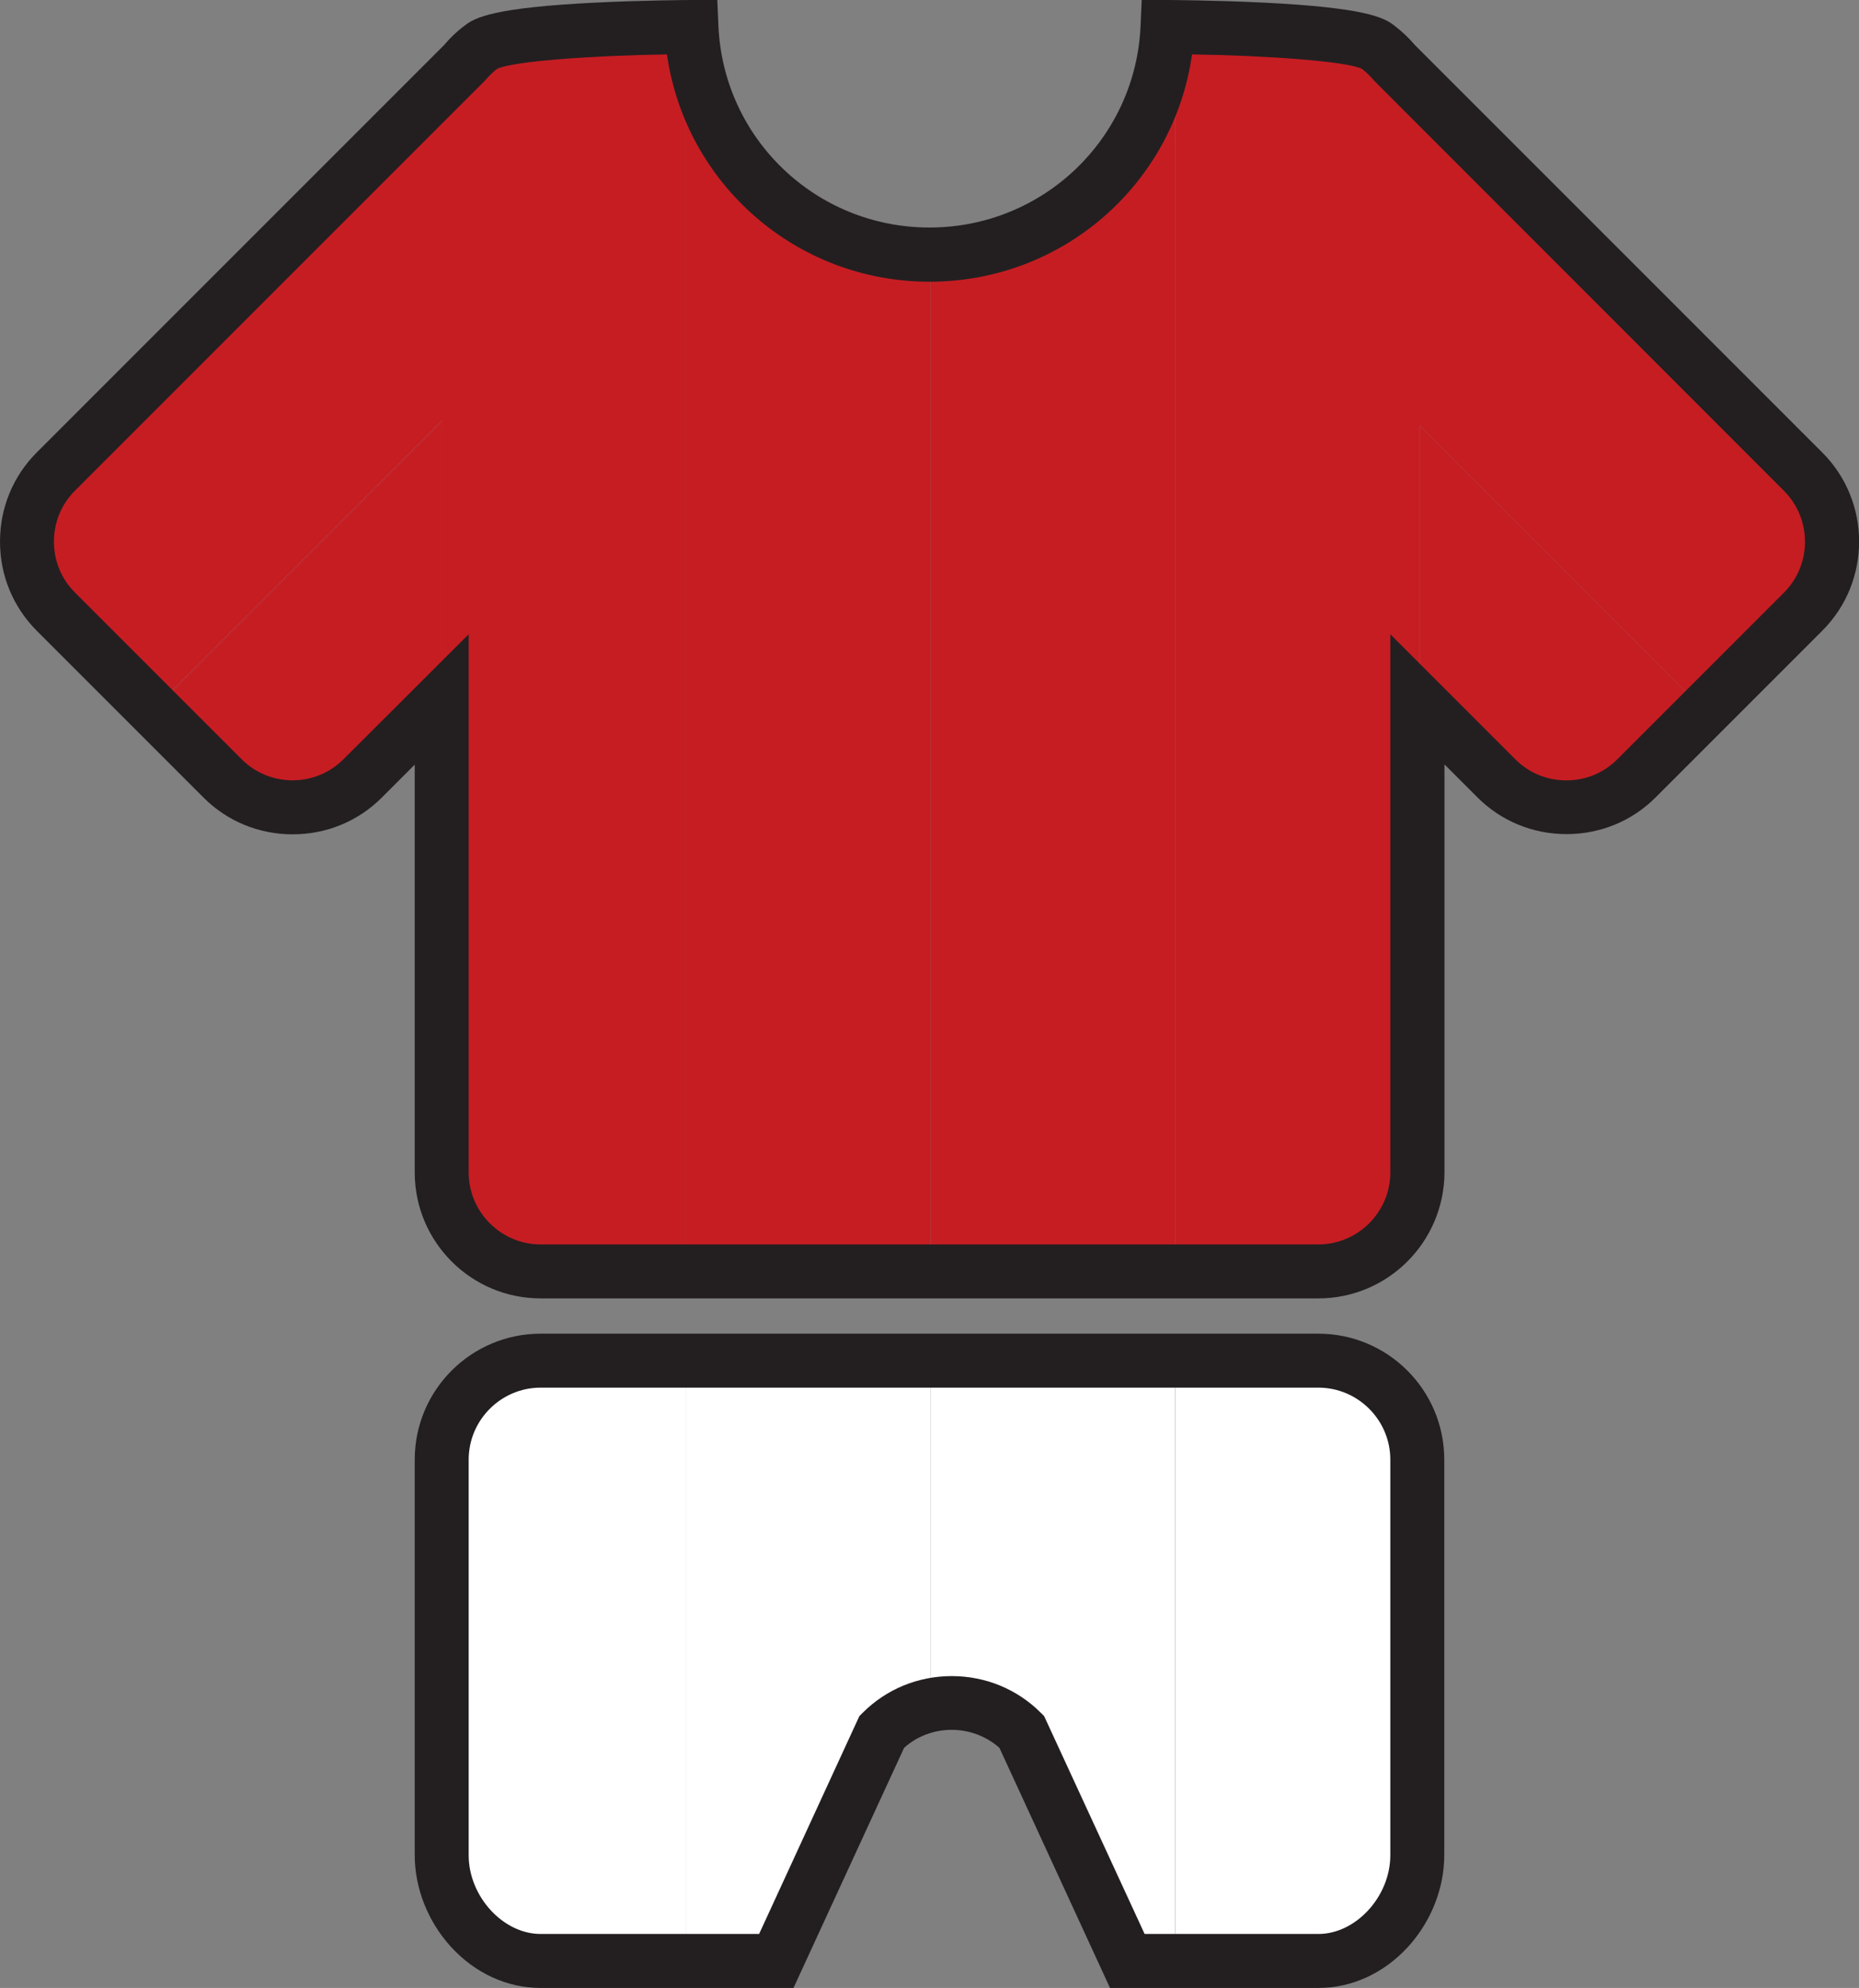 <?xml version="1.0" encoding="utf-8"?>
<!-- Generator: Adobe Illustrator 25.2.1, SVG Export Plug-In . SVG Version: 6.00 Build 0)  -->
<svg version="1.1"
	 id="Layer_1" xmlns:cc="http://creativecommons.org/ns#" xmlns:dc="http://purl.org/dc/elements/1.1/" xmlns:rdf="http://www.w3.org/1999/02/22-rdf-syntax-ns#"
	 xmlns="http://www.w3.org/2000/svg" xmlns:xlink="http://www.w3.org/1999/xlink" x="0px" y="0px" viewBox="0 0 827 884.2"
	 style="enable-background:new 0 0 827 884.2;" xml:space="preserve">
<rect x="0" y="0" width="827" height="884.2" fill="#808080" stroke="none"/>
<style type="text/css">
	.st0{fill:#FFFFFF;}
	.st1{fill:#33FF99;}
	.st2{fill:none;stroke:#231F20;stroke-width:8;stroke-miterlimit:10;}
	.st3{fill:#8DC85B;}
	.st4{fill:#C61D23;}
	.st5{fill:#231F20;}
</style>
<g>
	<g>
		<path class="st0" d="M305.3,605.2v267h40.1l46.9-101.9c6.2-6.2,13.7-10.1,21.7-11.8V605.2H305.3z"/>
		<path class="st0" d="M414,758.5c14.2-3.1,29.6,0.9,40.5,11.8l46.9,101.9h21.3v-267H414V758.5z"/>
		<path class="st0" d="M240.5,872.2h64.8v-267h-64.8c-24.2,0-44,19.8-44,44v176C196.5,849.4,216.3,872.2,240.5,872.2z"/>
		<path class="st0" d="M586.5,872.2c24.2,0,44-22.8,44-47v-176c0-24.2-19.8-44-44-44h-63.7v267H586.5z"/>
	</g>
	<polygon class="st1" points="630.5,311.1 630.5,342.1 631.6,343.2 631.6,312.2 	"/>
	<rect x="522.8" y="234.4" class="st2" width="0" height="331.1"/>
	<rect x="522.8" y="89.4" class="st3" width="0" height="145"/>
	<g>
		<path class="st4" d="M99.1,346.3c17.1,17.1,45.1,17.1,62.2,0l35.2-35.2V187.4L68.3,315.6L99.1,346.3z"/>
		<path class="st4" d="M413.5,113.2c-56.9,0-103.4-44.9-105.9-101.2c0,0-0.8,0-2.3,0v87.2v133.2v333.1H414V113.2
			C413.8,113.2,413.7,113.2,413.5,113.2z"/>
		<path class="st4" d="M214.1,20.9c-2.8,2.1-5.3,4.6-7.6,7.3L24.8,209.8c-17.1,17.1-17.1,45.1,0,62.2l43.5,43.5l128.2-128.2v123.7
			v30.1v180.3c0,24.2,19.8,44,44,44h64.8V232.4V99.3V12C291.7,12.2,223.6,13.1,214.1,20.9z"/>
		<path class="st4" d="M631.6,312.2l34.1,34.1c17.1,17.1,45.1,17.1,62.2,0l30.3-30.3L631.6,189.3V312.2z"/>
		<path class="st4" d="M519.4,12C516.9,68.2,470.7,113,414,113.2v452.3h108.8V234.4v-145V12.1C520.6,12,519.4,12,519.4,12z"/>
		<path class="st4" d="M802.1,209.8L620.5,28.1c-2.2-2.7-4.8-5.1-7.6-7.3c-9.3-7.6-74.4-8.7-90.1-8.8v77.3v145v331.1h63.7
			c24.2,0,44-19.8,44-44V342.1v-31l1.1,1.1V189.3L758.2,316l43.9-43.9C819.3,254.9,819.3,226.9,802.1,209.8z"/>
	</g>
	<g>
		<path class="st5" d="M586.5,884.2h-92.7l-49.2-106.8c-5.8-5.1-13.3-8-21.2-8s-15.4,2.8-21.2,8l-49.2,106.8H240.5
			c-14.9,0-29.1-6.5-39.9-18.3c-10.2-11.2-16.1-26-16.1-40.7v-176c0-30.9,25.1-56,56-56h346c30.9,0,56,25.1,56,56v176
			c0,14.7-5.9,29.5-16.1,40.7C615.6,877.7,601.4,884.2,586.5,884.2z M509.2,860.2h77.3c16.7,0,32-16.7,32-35v-176
			c0-17.6-14.4-32-32-32h-346c-17.6,0-32,14.4-32,32v176c0,18.3,15.3,35,32,35h97.2l44.6-96.9l1.5-1.5
			c10.5-10.5,24.6-16.3,39.6-16.3c15,0,29.1,5.8,39.6,16.3l1.5,1.5L509.2,860.2z"/>
	</g>
	<g>
		<path class="st5" d="M586.5,577.5h-346c-30.9,0-56-25.1-56-56V340.1l-14.7,14.7c-10.5,10.5-24.6,16.3-39.6,16.3
			c-15,0-29.1-5.8-39.6-16.3l-74.2-74.2C5.8,270,0,255.9,0,240.9c0-15,5.8-29.1,16.3-39.6L197.6,20c2.7-3.2,5.7-6.1,9.1-8.6
			c4.7-3.8,13.8-8,57.5-10.2C286.3,0.1,306.7,0,307.6,0l11.5,0l0.5,11.5c2.2,50.3,43.5,89.7,93.9,89.7s91.7-39.4,93.9-89.7L507.9,0
			l11.5,0c0.9,0,21.3,0.1,43.4,1.2c43.7,2.2,52.8,6.4,57.5,10.2c3.3,2.5,6.4,5.4,9.1,8.6l181.3,181.3c21.8,21.8,21.8,57.4,0,79.2
			l-74.2,74.2c-10.5,10.5-24.6,16.3-39.6,16.3c-15,0-29.1-5.8-39.6-16.3l-14.7-14.7v181.4C642.5,552.4,617.4,577.5,586.5,577.5z
			 M208.5,282.1v239.4c0,17.6,14.4,32,32,32h346c17.6,0,32-14.4,32-32V282.1l55.7,55.7c6,6,14,9.3,22.6,9.3s16.6-3.3,22.6-9.3
			l74.2-74.2c12.5-12.5,12.5-32.8,0-45.3L611.6,36.2l-0.4-0.4c-1.6-1.9-3.4-3.7-5.4-5.2c-7.1-3.4-42.6-5.9-75.5-6.4
			c-8.2,57.6-57.4,101.1-116.8,101.1c-59.4,0-108.6-43.6-116.8-101.1c-32.9,0.5-68.4,3-75.5,6.4c-2,1.5-3.8,3.3-5.4,5.2l-0.4,0.4
			L33.3,218.3c-6,6-9.3,14-9.3,22.6s3.3,16.6,9.3,22.6l74.2,74.2c12.5,12.5,32.8,12.5,45.3,0L208.5,282.1z M606,30.6
			C606,30.6,606,30.6,606,30.6L606,30.6z M221,30.6C221,30.6,221,30.6,221,30.6L221,30.6z"/>
	</g>
</g>
</svg>
